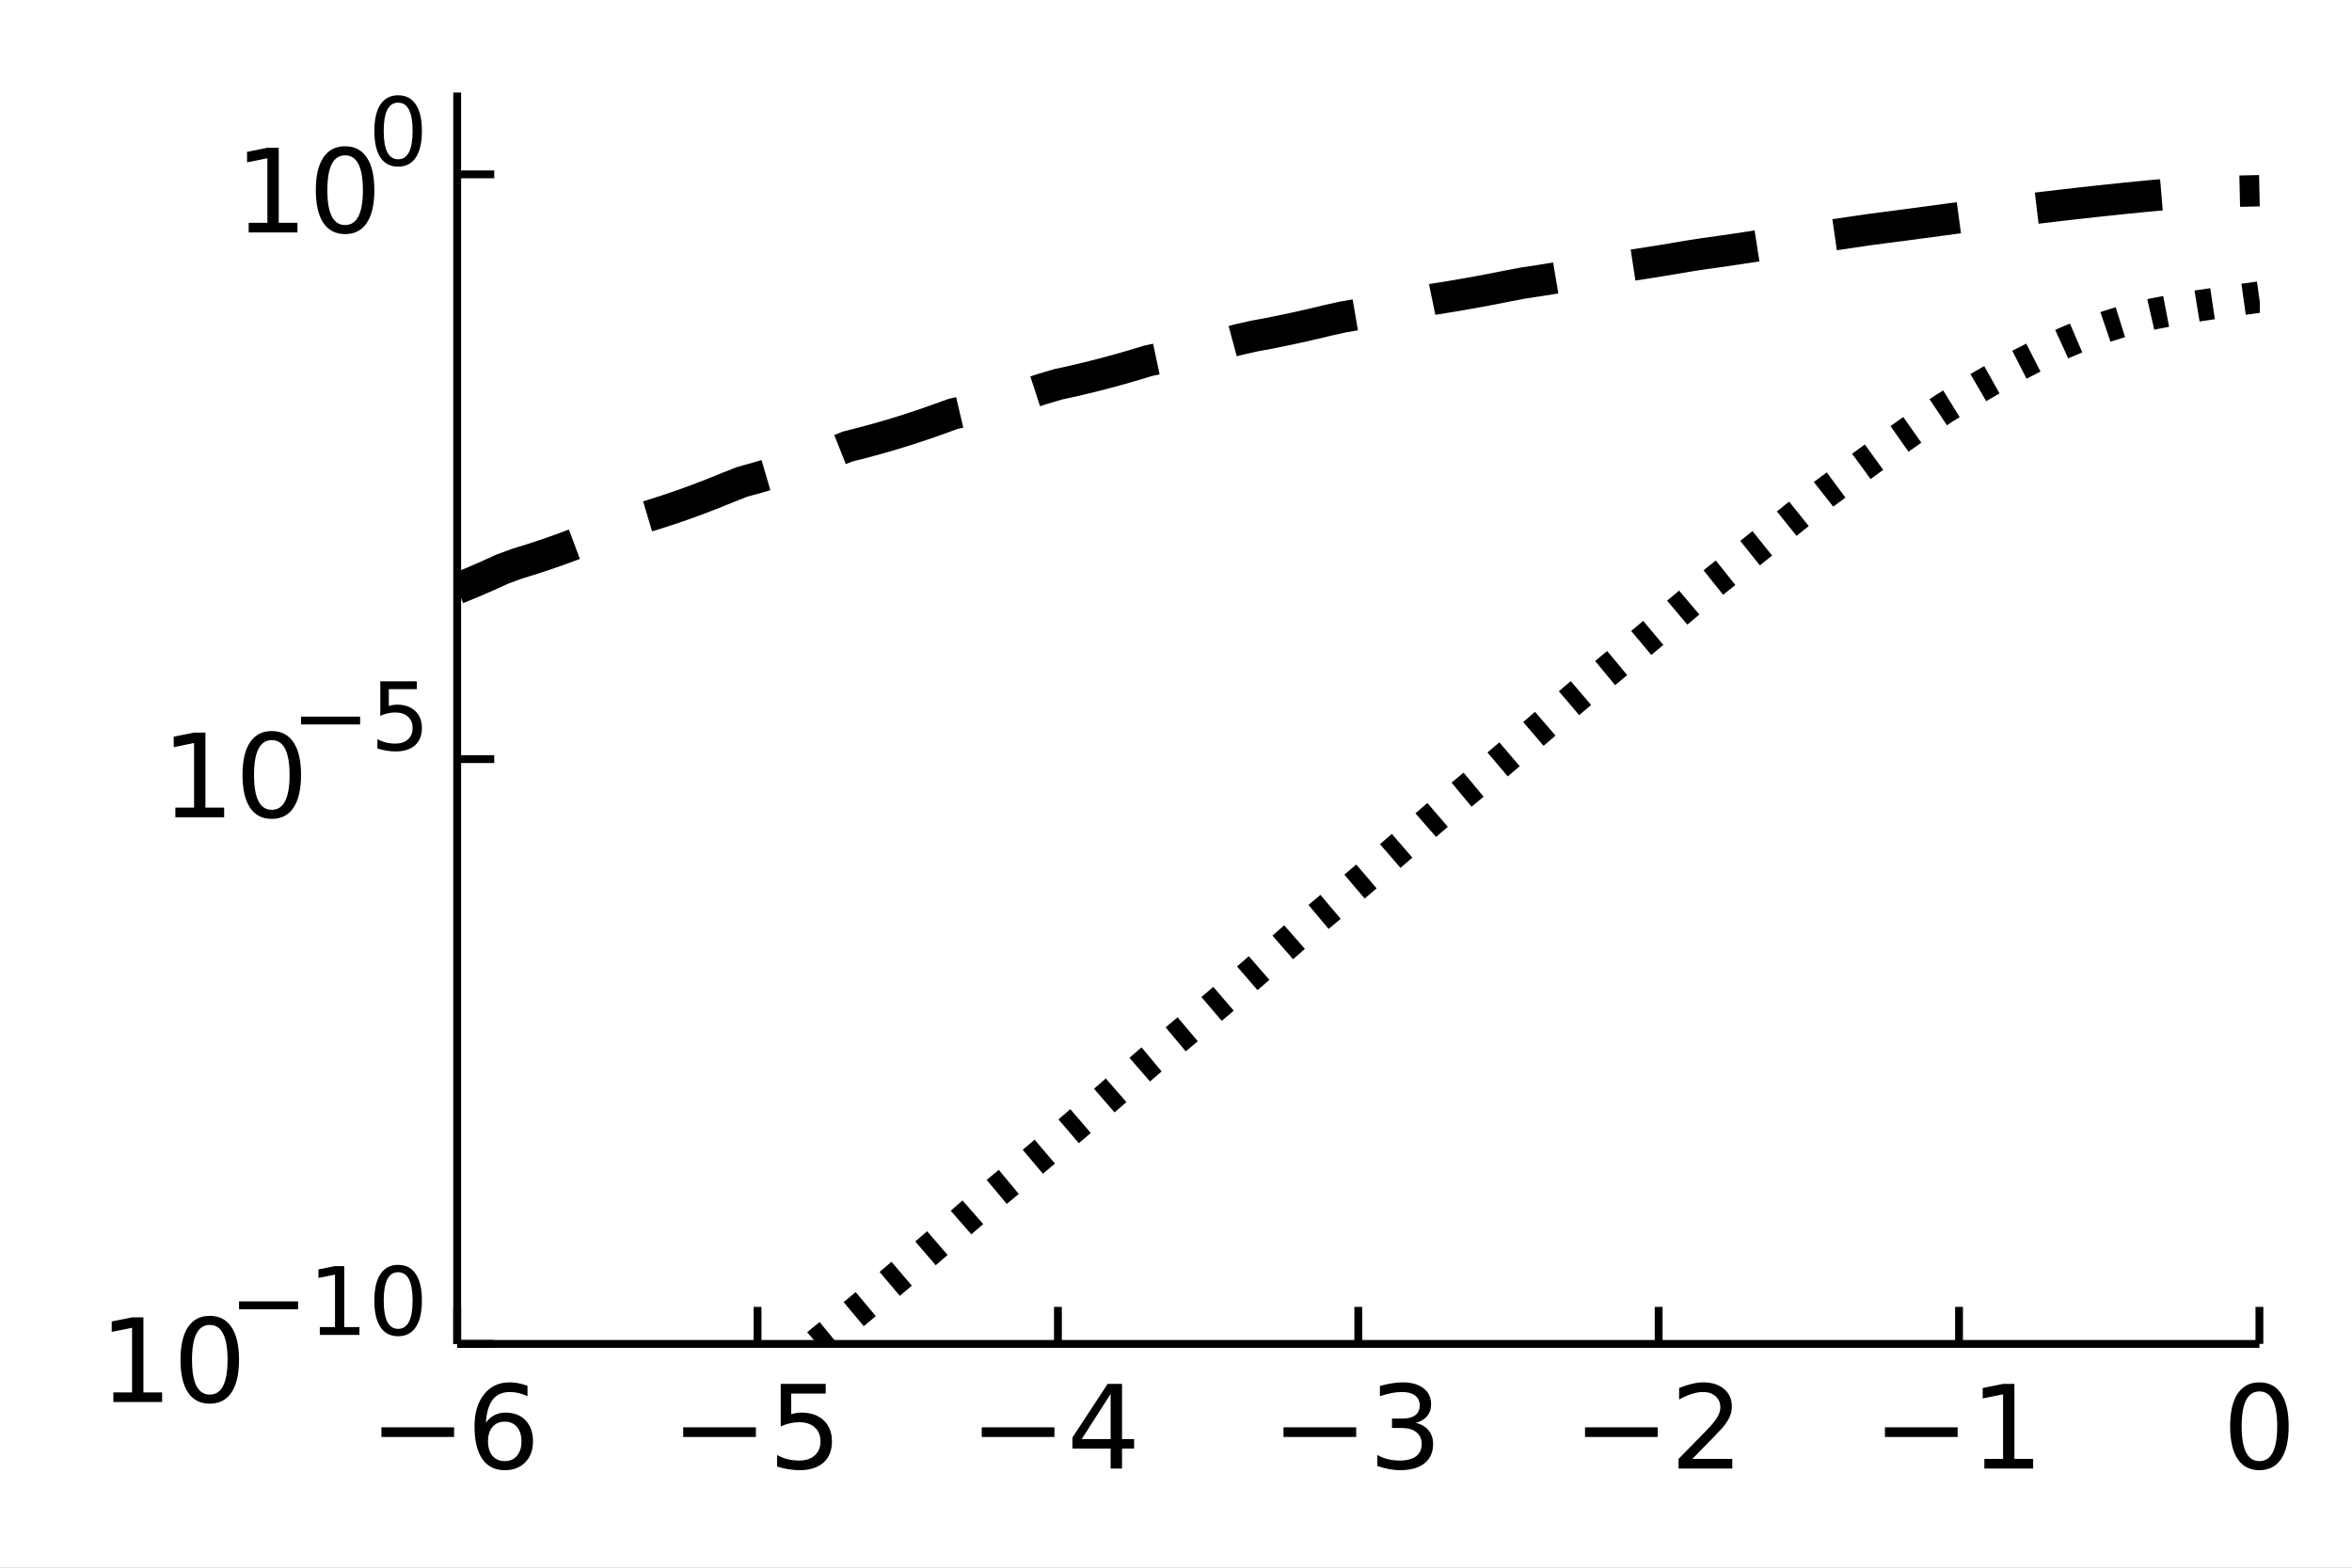 <?xml version="1.0" encoding="utf-8"?>
<svg xmlns="http://www.w3.org/2000/svg" xmlns:xlink="http://www.w3.org/1999/xlink" width="300" height="200" viewBox="0 0 1200 800">
<rect x="0" y="0" width="1200" height="800" fill="#808080" stroke="none"/>
<defs>
  <clipPath id="clip960">
    <rect x="0" y="0" width="1200" height="800"/>
  </clipPath>
</defs>
<path clip-path="url(#clip960)" d="
M0 800 L1200 800 L1200 0 L0 0  Z
  " fill="#ffffff" fill-rule="evenodd" fill-opacity="1"/>
<defs>
  <clipPath id="clip961">
    <rect x="240" y="0" width="841" height="800"/>
  </clipPath>
</defs>
<path clip-path="url(#clip960)" d="
M233.261 685.808 L1152.76 685.808 L1152.76 47.244 L233.261 47.244  Z
  " fill="#ffffff" fill-rule="evenodd" fill-opacity="1"/>
<defs>
  <clipPath id="clip962">
    <rect x="233" y="47" width="920" height="640"/>
  </clipPath>
</defs>
<polyline clip-path="url(#clip960)" style="stroke:#000000; stroke-linecap:butt; stroke-linejoin:round; stroke-width:4; stroke-opacity:1; fill:none" points="
  233.261,685.808 1152.76,685.808 
  "/>
<polyline clip-path="url(#clip960)" style="stroke:#000000; stroke-linecap:butt; stroke-linejoin:round; stroke-width:4; stroke-opacity:1; fill:none" points="
  233.261,685.808 233.261,666.91 
  "/>
<polyline clip-path="url(#clip960)" style="stroke:#000000; stroke-linecap:butt; stroke-linejoin:round; stroke-width:4; stroke-opacity:1; fill:none" points="
  386.51,685.808 386.51,666.91 
  "/>
<polyline clip-path="url(#clip960)" style="stroke:#000000; stroke-linecap:butt; stroke-linejoin:round; stroke-width:4; stroke-opacity:1; fill:none" points="
  539.76,685.808 539.76,666.91 
  "/>
<polyline clip-path="url(#clip960)" style="stroke:#000000; stroke-linecap:butt; stroke-linejoin:round; stroke-width:4; stroke-opacity:1; fill:none" points="
  693.009,685.808 693.009,666.91 
  "/>
<polyline clip-path="url(#clip960)" style="stroke:#000000; stroke-linecap:butt; stroke-linejoin:round; stroke-width:4; stroke-opacity:1; fill:none" points="
  846.258,685.808 846.258,666.91 
  "/>
<polyline clip-path="url(#clip960)" style="stroke:#000000; stroke-linecap:butt; stroke-linejoin:round; stroke-width:4; stroke-opacity:1; fill:none" points="
  999.507,685.808 999.507,666.91 
  "/>
<polyline clip-path="url(#clip960)" style="stroke:#000000; stroke-linecap:butt; stroke-linejoin:round; stroke-width:4; stroke-opacity:1; fill:none" points="
  1152.76,685.808 1152.76,666.91 
  "/>
<path clip-path="url(#clip960)" d="M194.59 728.372 L231.684 728.372 L231.684 733.291 L194.59 733.291 L194.59 728.372 Z" fill="#000000" fill-rule="evenodd" fill-opacity="1" /><path clip-path="url(#clip960)" d="M257.523 725.479 Q253.588 725.479 251.273 728.17 Q248.988 730.861 248.988 735.548 Q248.988 740.207 251.273 742.926 Q253.588 745.617 257.523 745.617 Q261.459 745.617 263.744 742.926 Q266.059 740.207 266.059 735.548 Q266.059 730.861 263.744 728.17 Q261.459 725.479 257.523 725.479 M269.126 707.163 L269.126 712.487 Q266.927 711.445 264.67 710.895 Q262.442 710.346 260.243 710.346 Q254.456 710.346 251.389 714.252 Q248.351 718.158 247.917 726.057 Q249.624 723.54 252.199 722.209 Q254.775 720.849 257.871 720.849 Q264.381 720.849 268.142 724.813 Q271.933 728.748 271.933 735.548 Q271.933 742.203 267.998 746.225 Q264.063 750.247 257.523 750.247 Q250.029 750.247 246.065 744.518 Q242.101 738.76 242.101 727.851 Q242.101 717.608 246.962 711.532 Q251.823 705.427 260.012 705.427 Q262.211 705.427 264.439 705.861 Q266.696 706.295 269.126 707.163 Z" fill="#000000" fill-rule="evenodd" fill-opacity="1" /><path clip-path="url(#clip960)" d="M348.562 728.372 L385.657 728.372 L385.657 733.291 L348.562 733.291 L348.562 728.372 Z" fill="#000000" fill-rule="evenodd" fill-opacity="1" /><path clip-path="url(#clip960)" d="M398.33 706.208 L421.276 706.208 L421.276 711.127 L403.683 711.127 L403.683 721.717 Q404.956 721.283 406.23 721.08 Q407.503 720.849 408.776 720.849 Q416.01 720.849 420.234 724.813 Q424.459 728.777 424.459 735.548 Q424.459 742.521 420.118 746.399 Q415.778 750.247 407.879 750.247 Q405.159 750.247 402.323 749.784 Q399.517 749.321 396.507 748.395 L396.507 742.521 Q399.112 743.939 401.889 744.634 Q404.667 745.328 407.763 745.328 Q412.769 745.328 415.691 742.695 Q418.614 740.062 418.614 735.548 Q418.614 731.034 415.691 728.401 Q412.769 725.768 407.763 725.768 Q405.419 725.768 403.076 726.289 Q400.761 726.81 398.33 727.909 L398.33 706.208 Z" fill="#000000" fill-rule="evenodd" fill-opacity="1" /><path clip-path="url(#clip960)" d="M500.885 728.372 L537.98 728.372 L537.98 733.291 L500.885 733.291 L500.885 728.372 Z" fill="#000000" fill-rule="evenodd" fill-opacity="1" /><path clip-path="url(#clip960)" d="M566.655 711.3 L551.898 734.362 L566.655 734.362 L566.655 711.3 M565.121 706.208 L572.471 706.208 L572.471 734.362 L578.634 734.362 L578.634 739.223 L572.471 739.223 L572.471 749.408 L566.655 749.408 L566.655 739.223 L547.152 739.223 L547.152 733.58 L565.121 706.208 Z" fill="#000000" fill-rule="evenodd" fill-opacity="1" /><path clip-path="url(#clip960)" d="M654.843 728.372 L691.938 728.372 L691.938 733.291 L654.843 733.291 L654.843 728.372 Z" fill="#000000" fill-rule="evenodd" fill-opacity="1" /><path clip-path="url(#clip960)" d="M722.262 726.115 Q726.458 727.012 728.801 729.848 Q731.174 732.683 731.174 736.85 Q731.174 743.245 726.776 746.746 Q722.378 750.247 714.276 750.247 Q711.556 750.247 708.662 749.697 Q705.798 749.176 702.731 748.106 L702.731 742.463 Q705.161 743.881 708.055 744.605 Q710.948 745.328 714.102 745.328 Q719.6 745.328 722.464 743.158 Q725.358 740.988 725.358 736.85 Q725.358 733.031 722.667 730.889 Q720.005 728.719 715.231 728.719 L710.196 728.719 L710.196 723.916 L715.462 723.916 Q719.774 723.916 722.059 722.209 Q724.345 720.473 724.345 717.232 Q724.345 713.905 721.973 712.14 Q719.629 710.346 715.231 710.346 Q712.829 710.346 710.08 710.866 Q707.331 711.387 704.033 712.487 L704.033 707.278 Q707.36 706.353 710.254 705.89 Q713.176 705.427 715.752 705.427 Q722.407 705.427 726.284 708.465 Q730.161 711.474 730.161 716.624 Q730.161 720.212 728.107 722.701 Q726.052 725.16 722.262 726.115 Z" fill="#000000" fill-rule="evenodd" fill-opacity="1" /><path clip-path="url(#clip960)" d="M808.686 728.372 L845.78 728.372 L845.78 733.291 L808.686 733.291 L808.686 728.372 Z" fill="#000000" fill-rule="evenodd" fill-opacity="1" /><path clip-path="url(#clip960)" d="M863.431 744.489 L883.83 744.489 L883.83 749.408 L856.399 749.408 L856.399 744.489 Q859.727 741.046 865.456 735.259 Q871.214 729.443 872.69 727.764 Q875.497 724.611 876.596 722.44 Q877.725 720.241 877.725 718.129 Q877.725 714.686 875.294 712.516 Q872.892 710.346 869.015 710.346 Q866.266 710.346 863.199 711.3 Q860.161 712.255 856.689 714.194 L856.689 708.291 Q860.219 706.873 863.286 706.15 Q866.353 705.427 868.899 705.427 Q875.612 705.427 879.605 708.783 Q883.598 712.14 883.598 717.753 Q883.598 720.415 882.586 722.817 Q881.602 725.189 878.969 728.43 Q878.245 729.269 874.368 733.291 Q870.491 737.284 863.431 744.489 Z" fill="#000000" fill-rule="evenodd" fill-opacity="1" /><path clip-path="url(#clip960)" d="M961.703 728.372 L998.798 728.372 L998.798 733.291 L961.703 733.291 L961.703 728.372 Z" fill="#000000" fill-rule="evenodd" fill-opacity="1" /><path clip-path="url(#clip960)" d="M1012.43 744.489 L1021.97 744.489 L1021.97 711.532 L1011.59 713.615 L1011.59 708.291 L1021.92 706.208 L1027.76 706.208 L1027.76 744.489 L1037.31 744.489 L1037.31 749.408 L1012.43 749.408 L1012.43 744.489 Z" fill="#000000" fill-rule="evenodd" fill-opacity="1" /><path clip-path="url(#clip960)" d="M1152.76 710.056 Q1148.24 710.056 1145.96 714.512 Q1143.7 718.939 1143.7 727.851 Q1143.7 736.734 1145.96 741.19 Q1148.24 745.617 1152.76 745.617 Q1157.3 745.617 1159.56 741.19 Q1161.84 736.734 1161.84 727.851 Q1161.84 718.939 1159.56 714.512 Q1157.3 710.056 1152.76 710.056 M1152.76 705.427 Q1160.02 705.427 1163.84 711.185 Q1167.69 716.914 1167.69 727.851 Q1167.69 738.76 1163.84 744.518 Q1160.02 750.247 1152.76 750.247 Q1145.49 750.247 1141.64 744.518 Q1137.83 738.76 1137.83 727.851 Q1137.83 716.914 1141.64 711.185 Q1145.49 705.427 1152.76 705.427 Z" fill="#000000" fill-rule="evenodd" fill-opacity="1" /><polyline clip-path="url(#clip960)" style="stroke:#000000; stroke-linecap:butt; stroke-linejoin:round; stroke-width:4; stroke-opacity:1; fill:none" points="
  233.261,685.808 233.261,47.244 
  "/>
<polyline clip-path="url(#clip960)" style="stroke:#000000; stroke-linecap:butt; stroke-linejoin:round; stroke-width:4; stroke-opacity:1; fill:none" points="
  233.261,685.808 252.159,685.808 
  "/>
<polyline clip-path="url(#clip960)" style="stroke:#000000; stroke-linecap:butt; stroke-linejoin:round; stroke-width:4; stroke-opacity:1; fill:none" points="
  233.261,387.385 252.159,387.385 
  "/>
<polyline clip-path="url(#clip960)" style="stroke:#000000; stroke-linecap:butt; stroke-linejoin:round; stroke-width:4; stroke-opacity:1; fill:none" points="
  233.261,88.962 252.159,88.962 
  "/>
<path clip-path="url(#clip960)" d="M57.831 710.548 L67.38 710.548 L67.38 677.591 L56.992 679.675 L56.992 674.351 L67.322 672.267 L73.167 672.267 L73.167 710.548 L82.715 710.548 L82.715 715.467 L57.831 715.467 L57.831 710.548 Z" fill="#000000" fill-rule="evenodd" fill-opacity="1" /><path clip-path="url(#clip960)" d="M107.021 676.116 Q102.507 676.116 100.221 680.572 Q97.964 684.999 97.964 693.911 Q97.964 702.794 100.221 707.25 Q102.507 711.677 107.021 711.677 Q111.564 711.677 113.821 707.25 Q116.106 702.794 116.106 693.911 Q116.106 684.999 113.821 680.572 Q111.564 676.116 107.021 676.116 M107.021 671.486 Q114.283 671.486 118.103 677.244 Q121.951 682.973 121.951 693.911 Q121.951 704.819 118.103 710.577 Q114.283 716.306 107.021 716.306 Q99.758 716.306 95.91 710.577 Q92.09 704.819 92.09 693.911 Q92.09 682.973 95.91 677.244 Q99.758 671.486 107.021 671.486 Z" fill="#000000" fill-rule="evenodd" fill-opacity="1" /><path clip-path="url(#clip960)" d="M121.951 664.113 L152.091 664.113 L152.091 668.109 L121.951 668.109 L121.951 664.113 Z" fill="#000000" fill-rule="evenodd" fill-opacity="1" /><path clip-path="url(#clip960)" d="M163.164 677.208 L170.922 677.208 L170.922 650.43 L162.482 652.123 L162.482 647.797 L170.875 646.104 L175.624 646.104 L175.624 677.208 L183.382 677.208 L183.382 681.204 L163.164 681.204 L163.164 677.208 Z" fill="#000000" fill-rule="evenodd" fill-opacity="1" /><path clip-path="url(#clip960)" d="M203.13 649.231 Q199.463 649.231 197.606 652.852 Q195.772 656.449 195.772 663.69 Q195.772 670.907 197.606 674.528 Q199.463 678.125 203.13 678.125 Q206.821 678.125 208.655 674.528 Q210.512 670.907 210.512 663.69 Q210.512 656.449 208.655 652.852 Q206.821 649.231 203.13 649.231 M203.13 645.47 Q209.031 645.47 212.135 650.148 Q215.261 654.803 215.261 663.69 Q215.261 672.553 212.135 677.231 Q209.031 681.886 203.13 681.886 Q197.229 681.886 194.103 677.231 Q190.999 672.553 190.999 663.69 Q190.999 654.803 194.103 650.148 Q197.229 645.47 203.13 645.47 Z" fill="#000000" fill-rule="evenodd" fill-opacity="1" /><path clip-path="url(#clip960)" d="M89.475 412.125 L99.024 412.125 L99.024 379.168 L88.636 381.252 L88.636 375.928 L98.966 373.844 L104.811 373.844 L104.811 412.125 L114.359 412.125 L114.359 417.044 L89.475 417.044 L89.475 412.125 Z" fill="#000000" fill-rule="evenodd" fill-opacity="1" /><path clip-path="url(#clip960)" d="M138.665 377.693 Q134.151 377.693 131.865 382.149 Q129.608 386.576 129.608 395.488 Q129.608 404.371 131.865 408.827 Q134.151 413.254 138.665 413.254 Q143.208 413.254 145.465 408.827 Q147.75 404.371 147.75 395.488 Q147.75 386.576 145.465 382.149 Q143.208 377.693 138.665 377.693 M138.665 373.063 Q145.928 373.063 149.747 378.821 Q153.595 384.55 153.595 395.488 Q153.595 406.396 149.747 412.154 Q145.928 417.883 138.665 417.883 Q131.402 417.883 127.554 412.154 Q123.734 406.396 123.734 395.488 Q123.734 384.55 127.554 378.821 Q131.402 373.063 138.665 373.063 Z" fill="#000000" fill-rule="evenodd" fill-opacity="1" /><path clip-path="url(#clip960)" d="M153.595 365.69 L183.735 365.69 L183.735 369.686 L153.595 369.686 L153.595 365.69 Z" fill="#000000" fill-rule="evenodd" fill-opacity="1" /><path clip-path="url(#clip960)" d="M194.032 347.681 L212.675 347.681 L212.675 351.678 L198.381 351.678 L198.381 360.283 Q199.416 359.93 200.45 359.765 Q201.485 359.577 202.519 359.577 Q208.396 359.577 211.829 362.798 Q215.261 366.019 215.261 371.52 Q215.261 377.186 211.735 380.336 Q208.208 383.463 201.79 383.463 Q199.58 383.463 197.276 383.087 Q194.996 382.711 192.551 381.959 L192.551 377.186 Q194.667 378.338 196.924 378.902 Q199.181 379.466 201.696 379.466 Q205.763 379.466 208.138 377.327 Q210.512 375.188 210.512 371.52 Q210.512 367.853 208.138 365.713 Q205.763 363.574 201.696 363.574 Q199.792 363.574 197.888 363.997 Q196.007 364.42 194.032 365.314 L194.032 347.681 Z" fill="#000000" fill-rule="evenodd" fill-opacity="1" /><path clip-path="url(#clip960)" d="M126.879 113.702 L136.428 113.702 L136.428 80.745 L126.04 82.829 L126.04 77.505 L136.37 75.421 L142.215 75.421 L142.215 113.702 L151.763 113.702 L151.763 118.621 L126.879 118.621 L126.879 113.702 Z" fill="#000000" fill-rule="evenodd" fill-opacity="1" /><path clip-path="url(#clip960)" d="M176.069 79.27 Q171.555 79.27 169.269 83.726 Q167.012 88.153 167.012 97.065 Q167.012 105.948 169.269 110.404 Q171.555 114.831 176.069 114.831 Q180.612 114.831 182.869 110.404 Q185.154 105.948 185.154 97.065 Q185.154 88.153 182.869 83.726 Q180.612 79.27 176.069 79.27 M176.069 74.64 Q183.332 74.64 187.151 80.398 Q190.999 86.127 190.999 97.065 Q190.999 107.973 187.151 113.731 Q183.332 119.46 176.069 119.46 Q168.806 119.46 164.958 113.731 Q161.138 107.973 161.138 97.065 Q161.138 86.127 164.958 80.398 Q168.806 74.64 176.069 74.64 Z" fill="#000000" fill-rule="evenodd" fill-opacity="1" /><path clip-path="url(#clip960)" d="M203.13 52.385 Q199.463 52.385 197.606 56.006 Q195.772 59.603 195.772 66.844 Q195.772 74.061 197.606 77.682 Q199.463 81.279 203.13 81.279 Q206.821 81.279 208.655 77.682 Q210.512 74.061 210.512 66.844 Q210.512 59.603 208.655 56.006 Q206.821 52.385 203.13 52.385 M203.13 48.624 Q209.031 48.624 212.135 53.302 Q215.261 57.957 215.261 66.844 Q215.261 75.707 212.135 80.385 Q209.031 85.04 203.13 85.04 Q197.229 85.04 194.103 80.385 Q190.999 75.707 190.999 66.844 Q190.999 57.957 194.103 53.302 Q197.229 48.624 203.13 48.624 Z" fill="#000000" fill-rule="evenodd" fill-opacity="1" /><polyline clip-path="url(#clip962)" style="stroke:#000000; stroke-linecap:butt; stroke-linejoin:round; stroke-width:16; stroke-opacity:1; fill:none" stroke-dasharray="8, 16" points="
  233.261,840.209 240.924,833.847 248.586,827.722 256.249,821.531 263.911,815.279 271.574,808.97 279.236,802.607 286.898,796.194 294.561,789.732 302.223,783.226 
  309.886,776.678 317.548,770.09 325.211,763.466 332.873,757.066 340.536,750.831 348.198,744.539 355.861,738.192 363.523,731.793 371.186,725.346 378.848,718.853 
  386.51,712.317 394.173,705.742 401.835,699.129 409.498,692.48 417.16,685.799 424.823,679.511 432.485,673.177 440.148,666.792 447.81,660.357 455.473,653.875 
  463.135,647.351 470.797,640.786 478.46,634.183 486.122,627.543 493.785,620.871 501.447,614.167 509.11,607.771 516.772,601.395 524.435,594.969 532.097,588.497 
  539.76,581.981 547.422,575.425 555.084,568.829 562.747,562.198 570.409,555.532 578.072,548.835 585.734,542.162 593.397,535.793 601.059,529.374 608.722,522.908 
  616.384,516.398 624.047,509.847 631.709,503.257 639.371,496.631 647.034,489.971 654.696,483.279 662.359,476.557 670.021,470.174 677.684,463.758 685.346,457.295 
  693.009,450.789 700.671,444.242 708.334,437.656 715.996,431.036 723.658,424.382 731.321,417.697 738.983,411.114 746.646,404.75 754.308,398.338 761.971,391.882 
  769.633,385.385 777.296,378.849 784.958,372.279 792.621,365.676 800.283,359.045 807.945,352.514 815.608,346.221 823.27,339.884 830.933,333.508 838.595,327.096 
  846.258,320.655 853.92,314.187 861.583,307.7 869.245,301.198 876.908,295.076 884.57,288.948 892.232,282.797 899.895,276.633 907.557,270.466 915.22,264.305 
  922.882,258.163 930.545,252.114 938.207,246.442 945.87,240.793 953.532,235.182 961.195,229.627 968.857,224.147 976.519,218.765 984.182,213.5 991.844,208.39 
  999.507,203.666 1007.17,199.065 1014.83,194.607 1022.49,190.312 1030.16,186.197 1037.82,182.278 1045.48,178.566 1053.14,175.067 1060.81,171.787 1068.47,168.82 
  1076.13,166.193 1083.79,163.782 1091.46,161.817 1099.12,160.068 1106.78,158.606 1114.44,157.242 1122.11,155.976 1129.77,154.846 1137.43,153.746 1145.09,152.665 
  1152.76,151.593 
  "/>
<polyline clip-path="url(#clip962)" style="stroke:#000000; stroke-linecap:butt; stroke-linejoin:round; stroke-width:16; stroke-opacity:1; fill:none" stroke-dasharray="64, 40" points="
  233.261,300.382 240.924,297.237 248.586,293.919 256.249,290.43 263.911,287.616 271.574,285.247 279.236,282.717 286.898,280.02 294.561,277.156 302.223,274.121 
  309.886,270.915 317.548,267.539 325.211,265.042 332.873,262.747 340.536,260.293 348.198,257.675 355.861,254.893 363.523,251.943 371.186,248.825 378.848,245.826 
  386.51,243.731 394.173,241.483 401.835,239.08 409.498,236.517 417.16,233.794 424.823,230.908 432.485,227.861 440.148,225.912 447.81,223.838 455.473,221.616 
  463.135,219.244 470.797,216.72 478.46,214.042 486.122,211.259 493.785,209.463 501.447,207.533 509.11,205.465 516.772,203.258 524.435,200.908 532.097,198.417 
  539.76,196.153 547.422,194.465 555.084,192.653 562.747,190.715 570.409,188.648 578.072,186.452 585.734,184.129 593.397,182.497 601.059,180.895 608.722,179.179 
  616.384,177.348 624.047,175.402 631.709,173.343 639.371,171.613 647.034,170.177 654.696,168.64 662.359,167.001 670.021,165.26 677.684,163.42 685.346,161.724 
  693.009,160.415 700.671,159.017 708.334,157.529 715.996,155.953 723.658,154.291 731.321,152.701 738.983,151.486 746.646,150.192 754.308,148.82 761.971,147.373 
  769.633,145.853 777.296,144.402 784.958,143.254 792.621,142.037 800.283,140.754 807.945,139.408 815.608,138.002 823.27,136.695 830.933,135.594 838.595,134.434 
  846.258,133.22 853.92,131.956 861.583,130.646 869.245,129.471 876.908,128.403 884.57,127.29 892.232,126.135 899.895,124.944 907.557,123.723 915.22,122.65 
  922.882,121.615 930.545,120.547 938.207,119.452 945.87,118.336 953.532,117.205 961.195,116.194 968.857,115.2 976.519,114.188 984.182,113.165 991.844,112.135 
  999.507,111.105 1007.17,110.113 1014.83,109.179 1022.49,108.243 1030.16,107.309 1037.82,106.383 1045.48,105.469 1053.14,104.573 1060.81,103.697 1068.47,102.846 
  1076.13,102.022 1083.79,101.228 1091.46,100.465 1099.12,99.734 1106.78,99.088 1114.44,98.523 1122.11,98.119 1129.77,97.867 1137.43,97.671 1145.09,97.498 
  1152.76,97.335 
  "/>
</svg>
